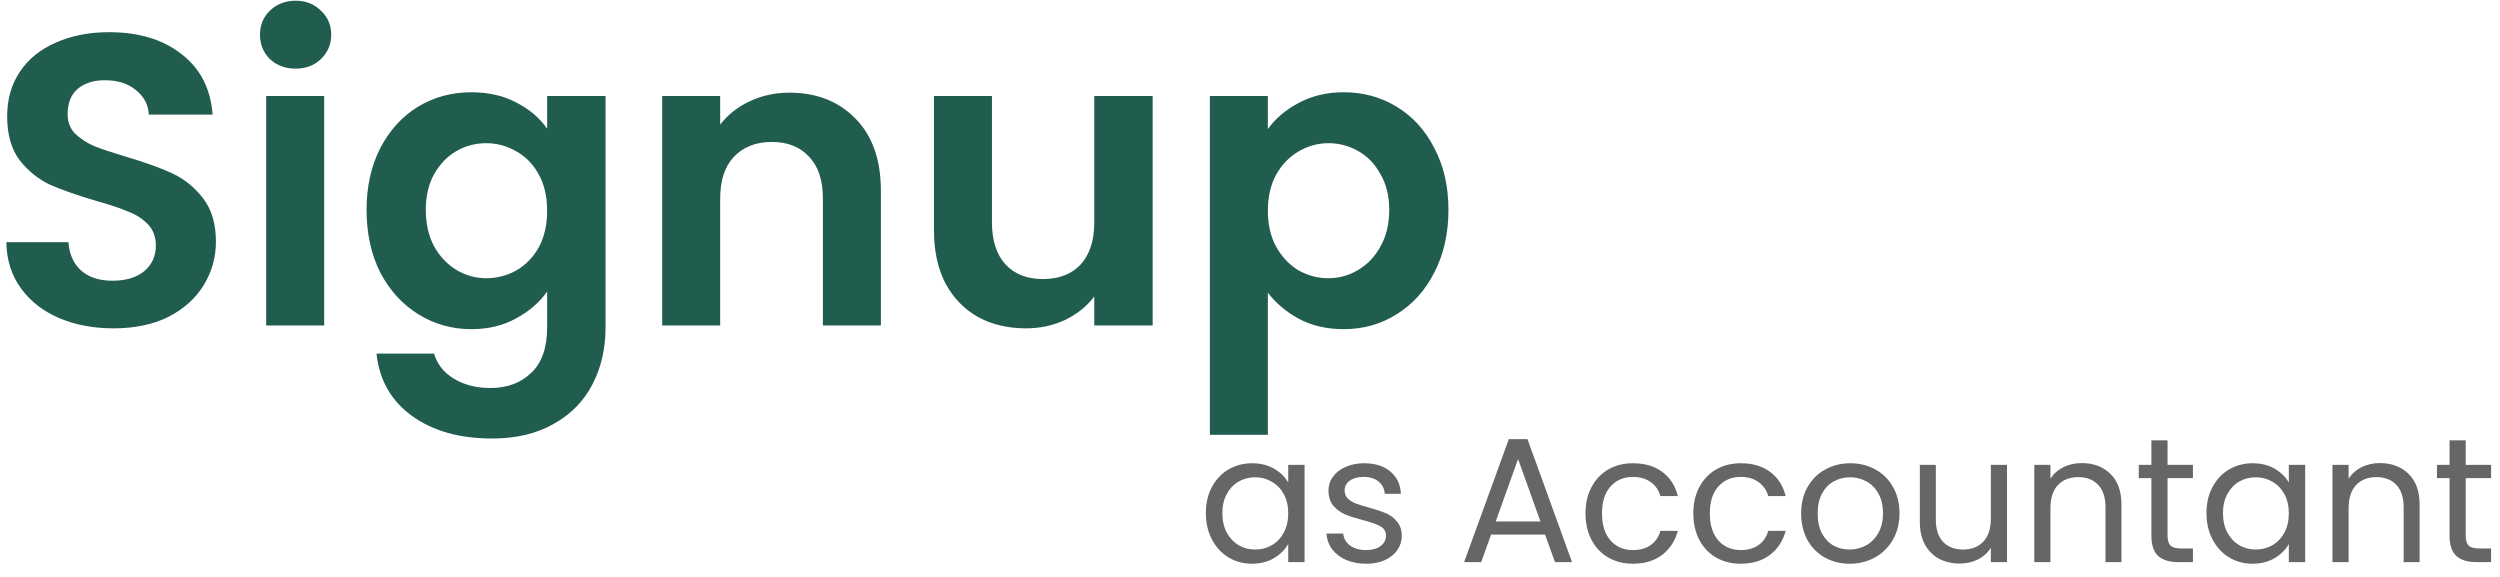 <svg width="169" height="39" viewBox="0 0 169 39" fill="none" xmlns="http://www.w3.org/2000/svg">
<path d="M7.68 22.196C6.317 22.196 5.085 21.963 3.984 21.496C2.901 21.029 2.043 20.357 1.408 19.48C0.773 18.603 0.447 17.567 0.428 16.372H4.628C4.684 17.175 4.964 17.809 5.468 18.276C5.991 18.743 6.7 18.976 7.596 18.976C8.511 18.976 9.229 18.761 9.752 18.332C10.275 17.884 10.536 17.305 10.536 16.596C10.536 16.017 10.359 15.541 10.004 15.168C9.649 14.795 9.201 14.505 8.66 14.3C8.137 14.076 7.409 13.833 6.476 13.572C5.207 13.199 4.171 12.835 3.368 12.48C2.584 12.107 1.903 11.556 1.324 10.828C0.764 10.081 0.484 9.092 0.484 7.86C0.484 6.703 0.773 5.695 1.352 4.836C1.931 3.977 2.743 3.324 3.788 2.876C4.833 2.409 6.028 2.176 7.372 2.176C9.388 2.176 11.021 2.671 12.272 3.66C13.541 4.631 14.241 5.993 14.372 7.748H10.06C10.023 7.076 9.733 6.525 9.192 6.096C8.669 5.648 7.969 5.424 7.092 5.424C6.327 5.424 5.711 5.62 5.244 6.012C4.796 6.404 4.572 6.973 4.572 7.72C4.572 8.243 4.74 8.681 5.076 9.036C5.431 9.372 5.86 9.652 6.364 9.876C6.887 10.081 7.615 10.324 8.548 10.604C9.817 10.977 10.853 11.351 11.656 11.724C12.459 12.097 13.149 12.657 13.728 13.404C14.307 14.151 14.596 15.131 14.596 16.344C14.596 17.389 14.325 18.36 13.784 19.256C13.243 20.152 12.449 20.871 11.404 21.412C10.359 21.935 9.117 22.196 7.68 22.196ZM19.983 4.64C19.292 4.64 18.713 4.425 18.247 3.996C17.799 3.548 17.575 2.997 17.575 2.344C17.575 1.691 17.799 1.149 18.247 0.72C18.713 0.272 19.292 0.048 19.983 0.048C20.673 0.048 21.242 0.272 21.691 0.72C22.157 1.149 22.39 1.691 22.39 2.344C22.39 2.997 22.157 3.548 21.691 3.996C21.242 4.425 20.673 4.64 19.983 4.64ZM21.915 6.488V22H17.994V6.488H21.915ZM31.863 6.236C33.021 6.236 34.038 6.469 34.916 6.936C35.793 7.384 36.483 7.972 36.987 8.7V6.488H40.935V22.112C40.935 23.549 40.646 24.828 40.068 25.948C39.489 27.087 38.621 27.983 37.464 28.636C36.306 29.308 34.906 29.644 33.264 29.644C31.061 29.644 29.25 29.131 27.831 28.104C26.431 27.077 25.638 25.677 25.451 23.904H29.343C29.549 24.613 29.988 25.173 30.66 25.584C31.35 26.013 32.181 26.228 33.151 26.228C34.29 26.228 35.214 25.883 35.923 25.192C36.633 24.52 36.987 23.493 36.987 22.112V19.704C36.483 20.432 35.783 21.039 34.888 21.524C34.01 22.009 33.002 22.252 31.863 22.252C30.557 22.252 29.362 21.916 28.279 21.244C27.197 20.572 26.338 19.629 25.703 18.416C25.087 17.184 24.779 15.775 24.779 14.188C24.779 12.62 25.087 11.229 25.703 10.016C26.338 8.803 27.188 7.869 28.252 7.216C29.334 6.563 30.538 6.236 31.863 6.236ZM36.987 14.244C36.987 13.292 36.801 12.48 36.428 11.808C36.054 11.117 35.55 10.595 34.916 10.24C34.281 9.867 33.599 9.68 32.871 9.68C32.144 9.68 31.471 9.857 30.855 10.212C30.239 10.567 29.735 11.089 29.343 11.78C28.97 12.452 28.784 13.255 28.784 14.188C28.784 15.121 28.97 15.943 29.343 16.652C29.735 17.343 30.239 17.875 30.855 18.248C31.49 18.621 32.162 18.808 32.871 18.808C33.599 18.808 34.281 18.631 34.916 18.276C35.55 17.903 36.054 17.38 36.428 16.708C36.801 16.017 36.987 15.196 36.987 14.244ZM53.36 6.264C55.208 6.264 56.701 6.852 57.84 8.028C58.979 9.185 59.548 10.809 59.548 12.9V22H55.628V13.432C55.628 12.2 55.32 11.257 54.704 10.604C54.088 9.932 53.248 9.596 52.184 9.596C51.101 9.596 50.243 9.932 49.608 10.604C48.992 11.257 48.684 12.2 48.684 13.432V22H44.764V6.488H48.684V8.42C49.207 7.748 49.869 7.225 50.672 6.852C51.493 6.46 52.389 6.264 53.36 6.264ZM77.92 6.488V22H73.972V20.04C73.468 20.712 72.805 21.244 71.984 21.636C71.181 22.009 70.304 22.196 69.352 22.196C68.138 22.196 67.065 21.944 66.132 21.44C65.198 20.917 64.461 20.161 63.92 19.172C63.397 18.164 63.136 16.969 63.136 15.588V6.488H67.056V15.028C67.056 16.26 67.364 17.212 67.98 17.884C68.596 18.537 69.436 18.864 70.5 18.864C71.582 18.864 72.432 18.537 73.048 17.884C73.664 17.212 73.972 16.26 73.972 15.028V6.488H77.92ZM85.707 8.728C86.212 8.019 86.902 7.431 87.779 6.964C88.675 6.479 89.693 6.236 90.832 6.236C92.157 6.236 93.352 6.563 94.415 7.216C95.498 7.869 96.347 8.803 96.963 10.016C97.598 11.211 97.915 12.601 97.915 14.188C97.915 15.775 97.598 17.184 96.963 18.416C96.347 19.629 95.498 20.572 94.415 21.244C93.352 21.916 92.157 22.252 90.832 22.252C89.693 22.252 88.685 22.019 87.808 21.552C86.949 21.085 86.249 20.497 85.707 19.788V29.392H81.787V6.488H85.707V8.728ZM93.912 14.188C93.912 13.255 93.716 12.452 93.323 11.78C92.95 11.089 92.446 10.567 91.811 10.212C91.195 9.857 90.523 9.68 89.796 9.68C89.086 9.68 88.414 9.867 87.779 10.24C87.163 10.595 86.659 11.117 86.267 11.808C85.894 12.499 85.707 13.311 85.707 14.244C85.707 15.177 85.894 15.989 86.267 16.68C86.659 17.371 87.163 17.903 87.779 18.276C88.414 18.631 89.086 18.808 89.796 18.808C90.523 18.808 91.195 18.621 91.811 18.248C92.446 17.875 92.95 17.343 93.323 16.652C93.716 15.961 93.912 15.14 93.912 14.188Z" fill="#215D4F"/>
<path d="M81.516 34.688C81.516 34.016 81.652 33.428 81.924 32.924C82.196 32.412 82.568 32.016 83.04 31.736C83.52 31.456 84.052 31.316 84.636 31.316C85.212 31.316 85.712 31.44 86.136 31.688C86.56 31.936 86.876 32.248 87.084 32.624V31.424H88.188V38H87.084V36.776C86.868 37.16 86.544 37.48 86.112 37.736C85.688 37.984 85.192 38.108 84.624 38.108C84.04 38.108 83.512 37.964 83.04 37.676C82.568 37.388 82.196 36.984 81.924 36.464C81.652 35.944 81.516 35.352 81.516 34.688ZM87.084 34.7C87.084 34.204 86.984 33.772 86.784 33.404C86.584 33.036 86.312 32.756 85.968 32.564C85.632 32.364 85.26 32.264 84.852 32.264C84.444 32.264 84.072 32.36 83.736 32.552C83.4 32.744 83.132 33.024 82.932 33.392C82.732 33.76 82.632 34.192 82.632 34.688C82.632 35.192 82.732 35.632 82.932 36.008C83.132 36.376 83.4 36.66 83.736 36.86C84.072 37.052 84.444 37.148 84.852 37.148C85.26 37.148 85.632 37.052 85.968 36.86C86.312 36.66 86.584 36.376 86.784 36.008C86.984 35.632 87.084 35.196 87.084 34.7ZM92.361 38.108C91.857 38.108 91.405 38.024 91.005 37.856C90.605 37.68 90.289 37.44 90.057 37.136C89.825 36.824 89.697 36.468 89.673 36.068H90.801C90.833 36.396 90.985 36.664 91.257 36.872C91.537 37.08 91.901 37.184 92.349 37.184C92.765 37.184 93.093 37.092 93.333 36.908C93.573 36.724 93.693 36.492 93.693 36.212C93.693 35.924 93.565 35.712 93.309 35.576C93.053 35.432 92.657 35.292 92.121 35.156C91.633 35.028 91.233 34.9 90.921 34.772C90.617 34.636 90.353 34.44 90.129 34.184C89.913 33.92 89.805 33.576 89.805 33.152C89.805 32.816 89.905 32.508 90.105 32.228C90.305 31.948 90.589 31.728 90.957 31.568C91.325 31.4 91.745 31.316 92.217 31.316C92.945 31.316 93.533 31.5 93.981 31.868C94.429 32.236 94.669 32.74 94.701 33.38H93.609C93.585 33.036 93.445 32.76 93.189 32.552C92.941 32.344 92.605 32.24 92.181 32.24C91.789 32.24 91.477 32.324 91.245 32.492C91.013 32.66 90.897 32.88 90.897 33.152C90.897 33.368 90.965 33.548 91.101 33.692C91.245 33.828 91.421 33.94 91.629 34.028C91.845 34.108 92.141 34.2 92.517 34.304C92.989 34.432 93.373 34.56 93.669 34.688C93.965 34.808 94.217 34.992 94.425 35.24C94.641 35.488 94.753 35.812 94.761 36.212C94.761 36.572 94.661 36.896 94.461 37.184C94.261 37.472 93.977 37.7 93.609 37.868C93.249 38.028 92.833 38.108 92.361 38.108ZM104.446 36.14H100.798L100.126 38H98.974L101.998 29.684H103.258L106.27 38H105.118L104.446 36.14ZM104.134 35.252L102.622 31.028L101.11 35.252H104.134ZM107.18 34.7C107.18 34.02 107.316 33.428 107.588 32.924C107.86 32.412 108.236 32.016 108.716 31.736C109.204 31.456 109.76 31.316 110.384 31.316C111.192 31.316 111.856 31.512 112.376 31.904C112.904 32.296 113.252 32.84 113.42 33.536H112.244C112.132 33.136 111.912 32.82 111.584 32.588C111.264 32.356 110.864 32.24 110.384 32.24C109.76 32.24 109.256 32.456 108.872 32.888C108.488 33.312 108.296 33.916 108.296 34.7C108.296 35.492 108.488 36.104 108.872 36.536C109.256 36.968 109.76 37.184 110.384 37.184C110.864 37.184 111.264 37.072 111.584 36.848C111.904 36.624 112.124 36.304 112.244 35.888H113.42C113.244 36.56 112.892 37.1 112.364 37.508C111.836 37.908 111.176 38.108 110.384 38.108C109.76 38.108 109.204 37.968 108.716 37.688C108.236 37.408 107.86 37.012 107.588 36.5C107.316 35.988 107.18 35.388 107.18 34.7ZM114.469 34.7C114.469 34.02 114.605 33.428 114.877 32.924C115.149 32.412 115.525 32.016 116.005 31.736C116.493 31.456 117.049 31.316 117.673 31.316C118.481 31.316 119.145 31.512 119.665 31.904C120.193 32.296 120.541 32.84 120.709 33.536H119.533C119.421 33.136 119.201 32.82 118.873 32.588C118.553 32.356 118.153 32.24 117.673 32.24C117.049 32.24 116.545 32.456 116.161 32.888C115.777 33.312 115.585 33.916 115.585 34.7C115.585 35.492 115.777 36.104 116.161 36.536C116.545 36.968 117.049 37.184 117.673 37.184C118.153 37.184 118.553 37.072 118.873 36.848C119.193 36.624 119.413 36.304 119.533 35.888H120.709C120.533 36.56 120.181 37.1 119.653 37.508C119.125 37.908 118.465 38.108 117.673 38.108C117.049 38.108 116.493 37.968 116.005 37.688C115.525 37.408 115.149 37.012 114.877 36.5C114.605 35.988 114.469 35.388 114.469 34.7ZM125.034 38.108C124.418 38.108 123.858 37.968 123.354 37.688C122.858 37.408 122.466 37.012 122.178 36.5C121.898 35.98 121.758 35.38 121.758 34.7C121.758 34.028 121.902 33.436 122.19 32.924C122.486 32.404 122.886 32.008 123.39 31.736C123.894 31.456 124.458 31.316 125.082 31.316C125.706 31.316 126.27 31.456 126.774 31.736C127.278 32.008 127.674 32.4 127.962 32.912C128.258 33.424 128.406 34.02 128.406 34.7C128.406 35.38 128.254 35.98 127.95 36.5C127.654 37.012 127.25 37.408 126.738 37.688C126.226 37.968 125.658 38.108 125.034 38.108ZM125.034 37.148C125.426 37.148 125.794 37.056 126.138 36.872C126.482 36.688 126.758 36.412 126.966 36.044C127.182 35.676 127.29 35.228 127.29 34.7C127.29 34.172 127.186 33.724 126.978 33.356C126.77 32.988 126.498 32.716 126.162 32.54C125.826 32.356 125.462 32.264 125.07 32.264C124.67 32.264 124.302 32.356 123.966 32.54C123.638 32.716 123.374 32.988 123.174 33.356C122.974 33.724 122.874 34.172 122.874 34.7C122.874 35.236 122.97 35.688 123.162 36.056C123.362 36.424 123.626 36.7 123.954 36.884C124.282 37.06 124.642 37.148 125.034 37.148ZM135.674 31.424V38H134.582V37.028C134.374 37.364 134.082 37.628 133.706 37.82C133.338 38.004 132.93 38.096 132.482 38.096C131.97 38.096 131.51 37.992 131.102 37.784C130.694 37.568 130.37 37.248 130.13 36.824C129.898 36.4 129.782 35.884 129.782 35.276V31.424H130.862V35.132C130.862 35.78 131.026 36.28 131.354 36.632C131.682 36.976 132.13 37.148 132.698 37.148C133.282 37.148 133.742 36.968 134.078 36.608C134.414 36.248 134.582 35.724 134.582 35.036V31.424H135.674ZM140.722 31.304C141.522 31.304 142.17 31.548 142.666 32.036C143.162 32.516 143.41 33.212 143.41 34.124V38H142.33V34.28C142.33 33.624 142.166 33.124 141.838 32.78C141.51 32.428 141.062 32.252 140.494 32.252C139.918 32.252 139.458 32.432 139.114 32.792C138.778 33.152 138.61 33.676 138.61 34.364V38H137.518V31.424H138.61V32.36C138.826 32.024 139.118 31.764 139.486 31.58C139.862 31.396 140.274 31.304 140.722 31.304ZM146.526 32.324V36.2C146.526 36.52 146.594 36.748 146.73 36.884C146.866 37.012 147.102 37.076 147.438 37.076H148.242V38H147.258C146.65 38 146.194 37.86 145.89 37.58C145.586 37.3 145.434 36.84 145.434 36.2V32.324H144.582V31.424H145.434V29.768H146.526V31.424H148.242V32.324H146.526ZM149.157 34.688C149.157 34.016 149.293 33.428 149.565 32.924C149.837 32.412 150.209 32.016 150.681 31.736C151.161 31.456 151.693 31.316 152.277 31.316C152.853 31.316 153.353 31.44 153.777 31.688C154.201 31.936 154.517 32.248 154.725 32.624V31.424H155.829V38H154.725V36.776C154.509 37.16 154.185 37.48 153.753 37.736C153.329 37.984 152.833 38.108 152.265 38.108C151.681 38.108 151.153 37.964 150.681 37.676C150.209 37.388 149.837 36.984 149.565 36.464C149.293 35.944 149.157 35.352 149.157 34.688ZM154.725 34.7C154.725 34.204 154.625 33.772 154.425 33.404C154.225 33.036 153.953 32.756 153.609 32.564C153.273 32.364 152.901 32.264 152.493 32.264C152.085 32.264 151.713 32.36 151.377 32.552C151.041 32.744 150.773 33.024 150.573 33.392C150.373 33.76 150.273 34.192 150.273 34.688C150.273 35.192 150.373 35.632 150.573 36.008C150.773 36.376 151.041 36.66 151.377 36.86C151.713 37.052 152.085 37.148 152.493 37.148C152.901 37.148 153.273 37.052 153.609 36.86C153.953 36.66 154.225 36.376 154.425 36.008C154.625 35.632 154.725 35.196 154.725 34.7ZM160.878 31.304C161.678 31.304 162.326 31.548 162.822 32.036C163.318 32.516 163.566 33.212 163.566 34.124V38H162.486V34.28C162.486 33.624 162.322 33.124 161.994 32.78C161.666 32.428 161.218 32.252 160.65 32.252C160.074 32.252 159.614 32.432 159.27 32.792C158.934 33.152 158.766 33.676 158.766 34.364V38H157.674V31.424H158.766V32.36C158.982 32.024 159.274 31.764 159.642 31.58C160.018 31.396 160.43 31.304 160.878 31.304ZM166.682 32.324V36.2C166.682 36.52 166.75 36.748 166.886 36.884C167.022 37.012 167.258 37.076 167.594 37.076H168.398V38H167.414C166.806 38 166.35 37.86 166.046 37.58C165.742 37.3 165.59 36.84 165.59 36.2V32.324H164.738V31.424H165.59V29.768H166.682V31.424H168.398V32.324H166.682Z" fill="black" fill-opacity="0.6"/>
</svg>
